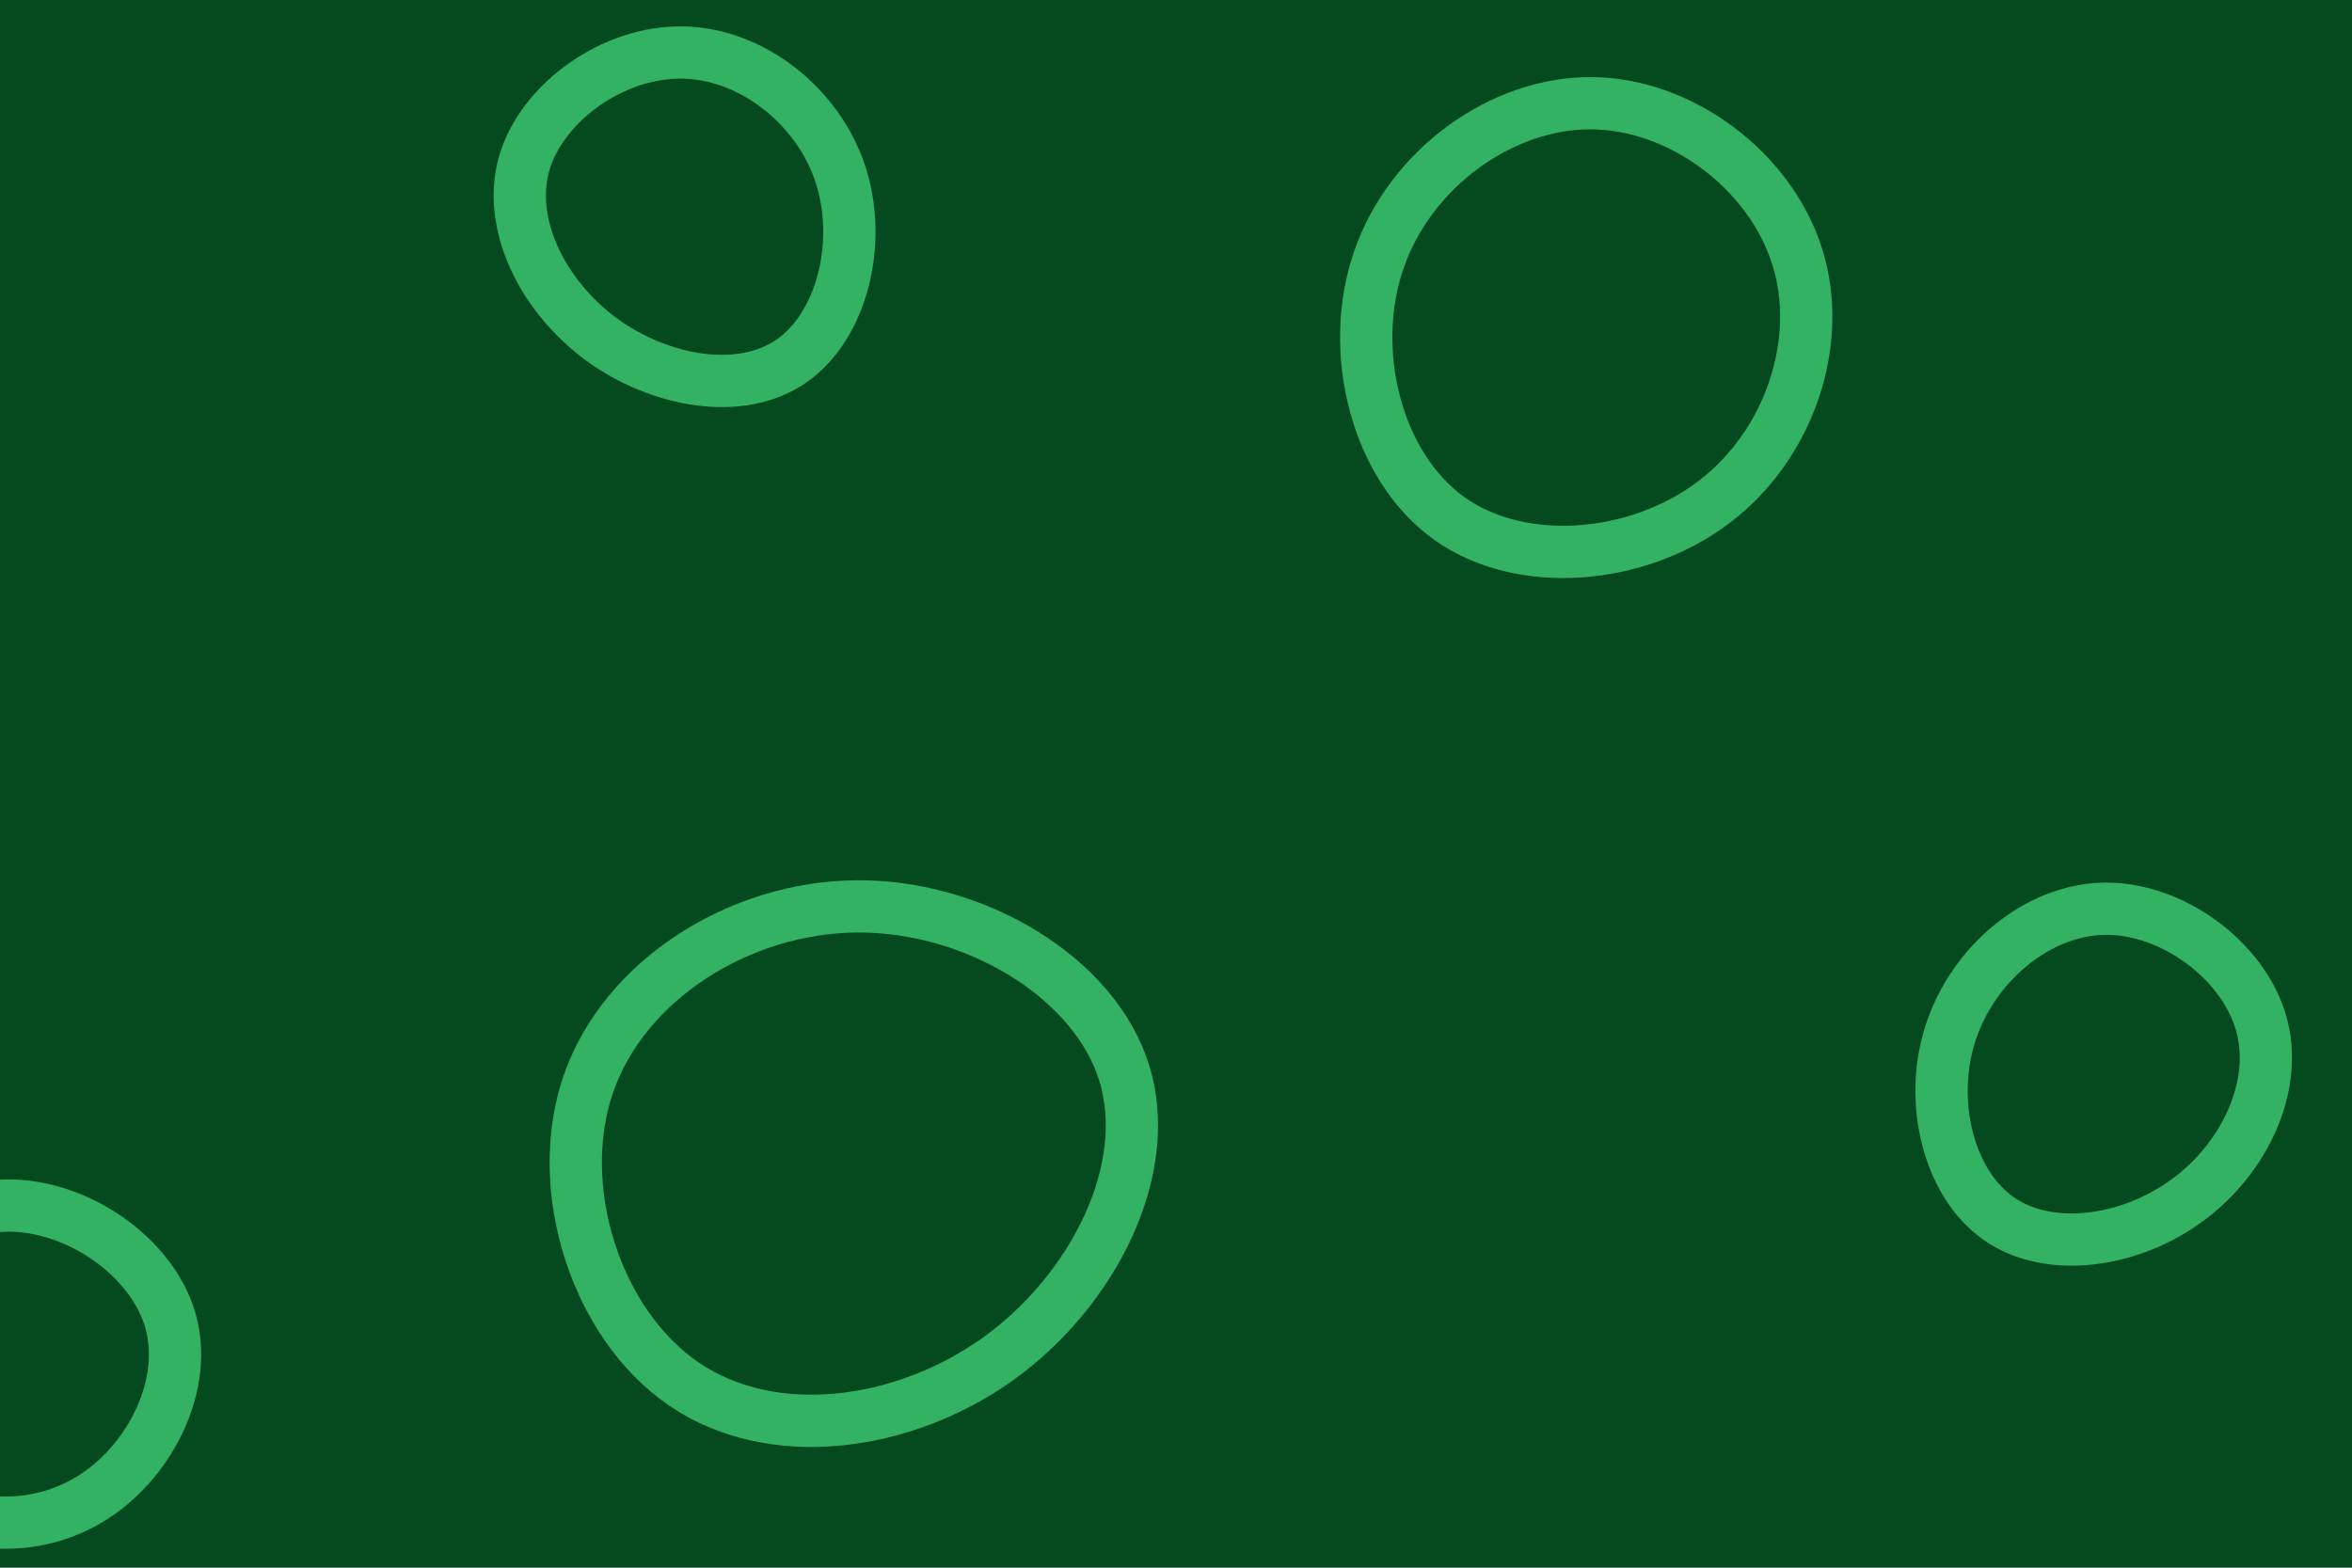 <svg id="visual" viewBox="0 0 900 600" width="900" height="600" xmlns="http://www.w3.org/2000/svg" xmlns:xlink="http://www.w3.org/1999/xlink" version="1.1"><rect width="900" height="600" fill="#044A1E"></rect><g><g transform="translate(327 446)"><path d="M103.2 -35.3C114.6 1.5 91.5 47.8 54.9 74.1C18.2 100.3 -31.9 106.6 -65.3 83.7C-98.8 60.9 -115.6 8.9 -101.9 -31C-88.2 -70.9 -44.1 -98.8 0.9 -99.1C45.9 -99.4 91.8 -72.1 103.2 -35.3Z" stroke="#33B263" fill="none" stroke-width="20"></path></g><g transform="translate(804 414)"><path d="M61.2 -22.5C68.1 1.5 54.9 29.4 32.8 45.5C10.8 61.6 -20.1 65.9 -39.3 52.3C-58.5 38.8 -66.1 7.4 -57.6 -18.7C-49.1 -44.9 -24.6 -65.8 1.3 -66.2C27.1 -66.6 54.3 -46.5 61.2 -22.5Z" stroke="#33B263" fill="none" stroke-width="20"></path></g><g transform="translate(262 85)"><path d="M59.5 -18.6C68.2 7.5 60.3 39.8 40.8 53.2C21.4 66.7 -9.6 61.2 -32 44.8C-54.3 28.3 -68.1 0.9 -61.4 -22.5C-54.6 -45.9 -27.3 -65.3 -1 -64.9C25.4 -64.6 50.8 -44.7 59.5 -18.6Z" stroke="#33B263" fill="none" stroke-width="20"></path></g><g transform="translate(609 124)"><path d="M78.6 -26.1C89.1 6.5 75.8 46.3 46.8 68.2C17.9 90.2 -26.8 94.3 -54.6 74.3C-82.4 54.3 -93.4 10.2 -81.4 -24.5C-69.5 -59.2 -34.8 -84.6 -0.3 -84.5C34.1 -84.4 68.2 -58.8 78.6 -26.1Z" stroke="#33B263" fill="none" stroke-width="20"></path></g><g transform="translate(1 529)"><path d="M64.2 -23.6C71.2 0.8 56.7 29.4 35.6 43.4C14.4 57.5 -13.3 57 -33.2 43.1C-53.2 29.2 -65.3 2 -58.5 -22.1C-51.6 -46.2 -25.8 -67.1 1.4 -67.6C28.6 -68 57.2 -48 64.2 -23.6Z" stroke="#33B263" fill="none" stroke-width="20"></path></g></g></svg>